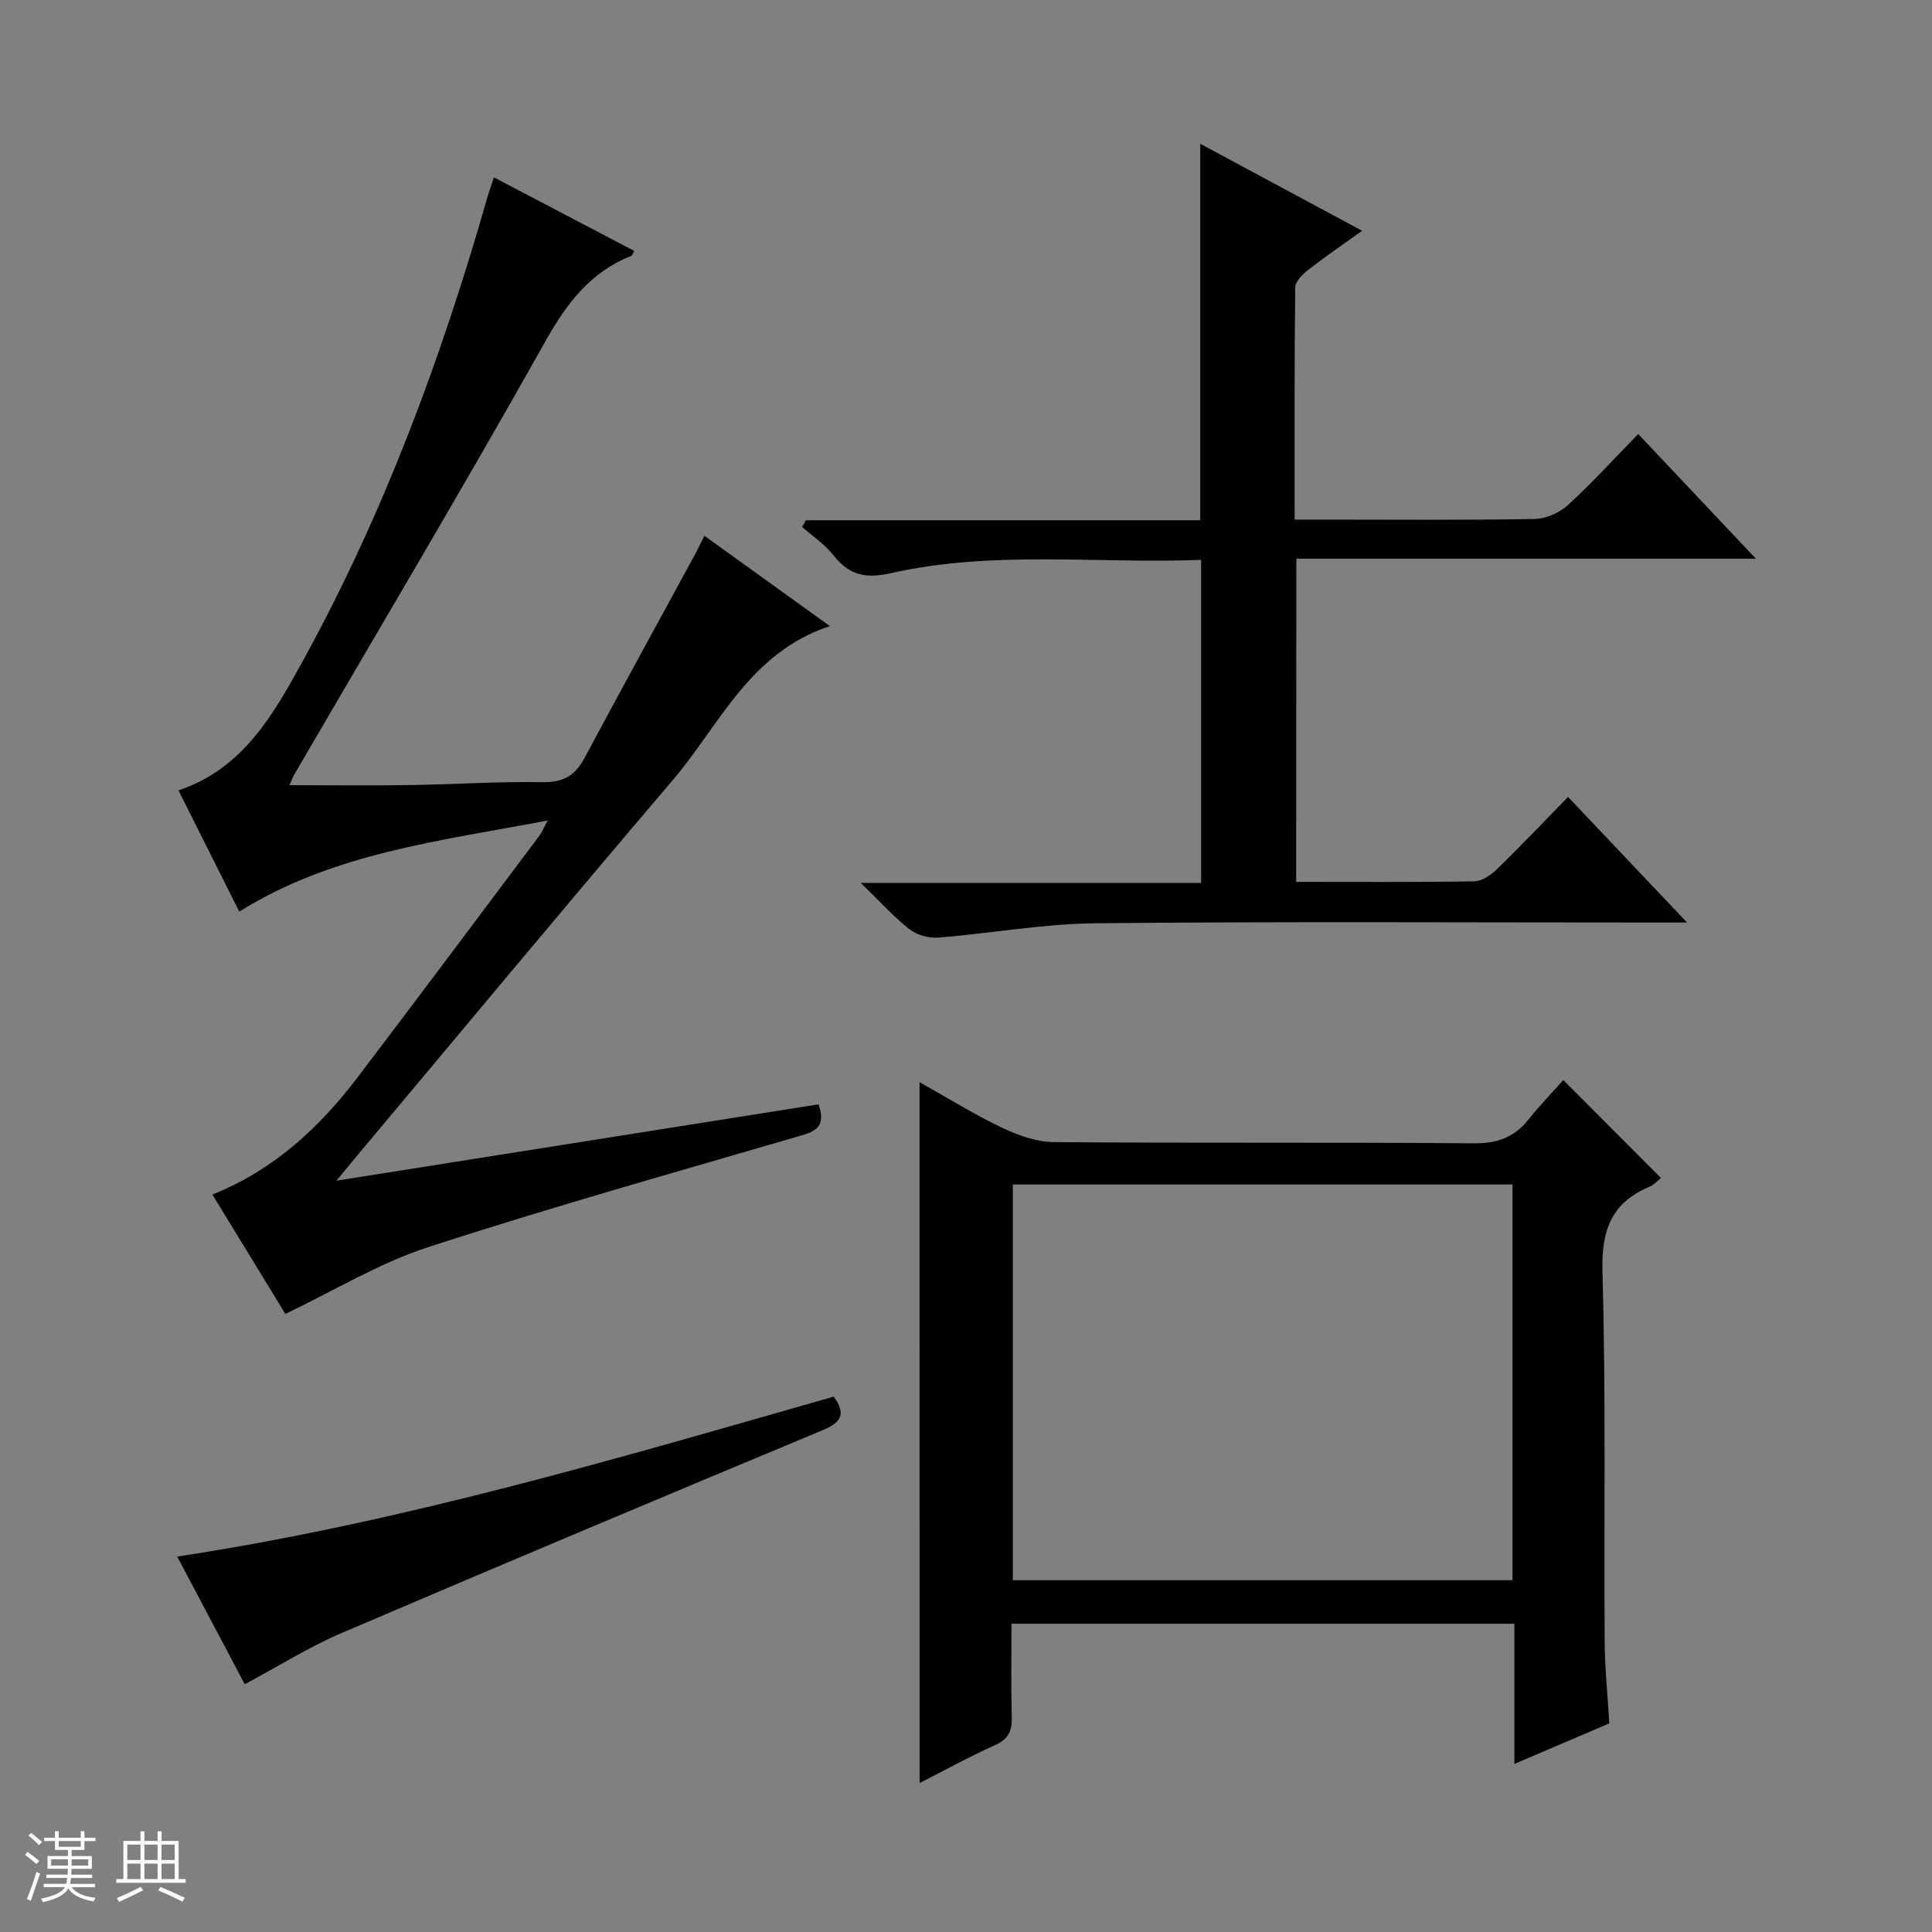 <svg enable-background="new 0 0 400 400" viewBox="0 0 400 400" xmlns="http://www.w3.org/2000/svg"><rect x="0" y="0" width="400" height="400" fill="#808080" stroke="none"/><path d="m5.17 384 .56-.58c.85.61 1.65 1.24 2.4 1.87l-.59.64c-.84-.73-1.63-1.38-2.37-1.93m1.22 9.53-.82-.34c.71-1.76 1.37-3.64 1.98-5.63.24.13.5.25.76.36-.6 1.67-1.24 3.54-1.92 5.61m-.5-13.5.57-.54c.56.44 1.31 1.06 2.26 1.87l-.64.64c-.68-.66-1.41-1.32-2.19-1.97m3.25.46h2.24v-1.36h.77v1.36h4.57v-1.36h.76v1.36h2.28v.69h-2.28v1.84h-2.64v1.26h4.18v2.64h-4.21c0 .45-.02.86-.05 1.21h4.32v.69h-4.38c-.04.34-.1.75-.19 1.22h5.15v.69h-4.82c.87 1.19 2.51 1.92 4.93 2.19-.17.31-.3.57-.37.76-2.77-.49-4.52-1.41-5.26-2.76-.56 1.26-2.3 2.23-5.24 2.9-.12-.24-.26-.48-.43-.72 2.73-.55 4.38-1.34 4.96-2.38h-4.38v-.69h4.65c.1-.38.17-.79.21-1.22h-4.32v-.69h4.4c.03-.34.05-.75.05-1.21h-4.2v-2.64h4.23v-1.26h-2.69v-1.84h-2.24zm1.46 4.46v1.29h3.45c.01-.4.02-.57.01-.53v-.32-.45h-3.46zm1.55-2.59h4.57v-1.19h-4.57zm6.11 2.59h-3.42v.77c-.01.19-.01.37-.02.53h3.44z" fill="#fafbfc"/><path d="m32.63 379.16h.82v1.98h3.54v7.89h1.46v.78h-14.37v-.78h1.46v-7.89h3.54v-1.98h.82v1.98h2.73zm-3.49 11.48.5.73c-1.61.82-3.28 1.63-5 2.41-.13-.27-.28-.55-.44-.82 1.75-.72 3.4-1.49 4.94-2.32m-2.78-5.55h2.73v-3.18h-2.73zm0 3.95h2.73v-3.2h-2.73zm3.54-3.95h2.73v-3.18h-2.73zm0 3.95h2.73v-3.2h-2.73zm7.89 4.68c-1.84-.92-3.51-1.7-5.02-2.32l.45-.73c1.89.8 3.57 1.55 5.04 2.23zm-1.62-11.81h-2.73v3.18h2.73zm-2.73 7.13h2.73v-3.2h-2.73v3.19z" fill="#fafbfc"/><g fill="#000001"><path d="m169.48 228.64c1.53 4.57-.52 5.56-3.68 6.48-25.79 7.53-51.68 14.8-77.22 23.11-10.14 3.3-19.49 9.04-29.5 13.8-4.82-7.88-9.91-16.21-15.11-24.72 12.73-5.07 22.16-13.86 30.12-24.33 12.59-16.56 25.03-33.23 37.51-49.86.57-.75.93-1.66 1.8-3.25-22.34 4.27-44.35 6.68-63.86 18.87-4.29-8.55-8.38-16.7-12.59-25.1 13.41-4.48 19.71-15.81 25.82-26.93 16.64-30.27 28.58-62.46 38.07-95.61.39-1.37.88-2.72 1.42-4.38 9.95 5.22 19.49 10.22 29.07 15.24-.35.56-.44.93-.65 1.02-8.44 3.36-13.31 9.76-17.74 17.64-16.92 30.15-34.62 59.86-52.02 89.74-.32.55-.52 1.16-.98 2.21 8.57 0 16.78.1 24.97-.03 9.15-.14 18.3-.76 27.43-.6 4.26.07 6.73-1.35 8.67-4.99 7.52-14.07 15.21-28.04 22.83-42.05.61-1.13 1.16-2.3 2-3.97 8.6 6.19 16.9 12.16 25.98 18.7-16.68 5.49-22.85 20.55-32.61 31.98-21.93 25.7-43.5 51.7-65.21 77.58-1.14 1.36-2.27 2.74-4.35 5.26 34.13-5.39 66.93-10.59 99.83-15.81z"/><path d="m190.38 224.06c5.82 3.25 11.31 6.67 17.12 9.44 3.31 1.58 7.12 2.93 10.72 2.96 28.98.24 57.96.01 86.93.25 4.79.04 8.29-1.18 11.23-4.84 2.38-2.97 5.03-5.72 7.29-8.26 7.13 7.16 13.57 13.62 20.21 20.28-.44.34-1.31 1.36-2.41 1.82-7.94 3.36-9.94 9.11-9.7 17.67.72 25.46.3 50.95.46 76.43.03 5.62.62 11.24.96 17-6.49 2.77-12.71 5.43-19.65 8.39 0-10.04 0-19.45 0-29.02-34.85 0-69.13 0-104.12 0 0 6.53-.12 12.97.05 19.4.08 2.84-.72 4.51-3.46 5.73-5.26 2.36-10.33 5.16-15.62 7.85-.01-48.53-.01-96.55-.01-145.1zm19.31 103.11h103.45c0-27.59 0-54.76 0-81.93-34.69 0-68.93 0-103.45 0z"/><path d="m268.36 182.58c12.55 0 24.69.09 36.83-.11 1.57-.03 3.4-1.22 4.61-2.39 4.9-4.75 9.59-9.71 14.85-15.08 8.11 8.56 15.91 16.79 24.64 26-2.97 0-4.72 0-6.46 0-38.66 0-77.31-.23-115.97.15-10.89.11-21.76 2.11-32.66 2.97-1.94.15-4.39-.54-5.9-1.73-3.22-2.52-5.99-5.62-10.08-9.59h70.46c0-22.51 0-44.39 0-66.88-21.47.83-42.98-2.04-64.13 2.73-5.3 1.19-8.7.49-11.96-3.66-1.78-2.27-4.32-3.95-6.52-5.89.27-.46.53-.93.8-1.39h81.63c0-26.18 0-51.74 0-77.94 10.96 5.89 21.85 11.75 33.51 18.01-4.06 2.91-7.69 5.38-11.15 8.08-1.17.92-2.69 2.41-2.7 3.65-.18 15.81-.12 31.62-.12 48.07h6.2c14.5 0 28.99.13 43.49-.13 2.33-.04 5.12-1.27 6.87-2.86 5.02-4.59 9.61-9.65 14.57-14.73 8.17 8.66 15.92 16.86 24.37 25.81-32.18 0-63.48 0-95.14 0-.04 22.48-.04 44.37-.04 66.91z"/><path d="m50.67 348.7c-4.62-8.74-9.18-17.36-13.98-26.43 46.65-7.09 91.24-20.36 135.92-33.11 2.78 3.8 1.33 5.43-2.45 7.01-33.24 13.86-66.44 27.81-99.55 41.98-6.69 2.87-12.91 6.8-19.94 10.55z"/></g></svg>